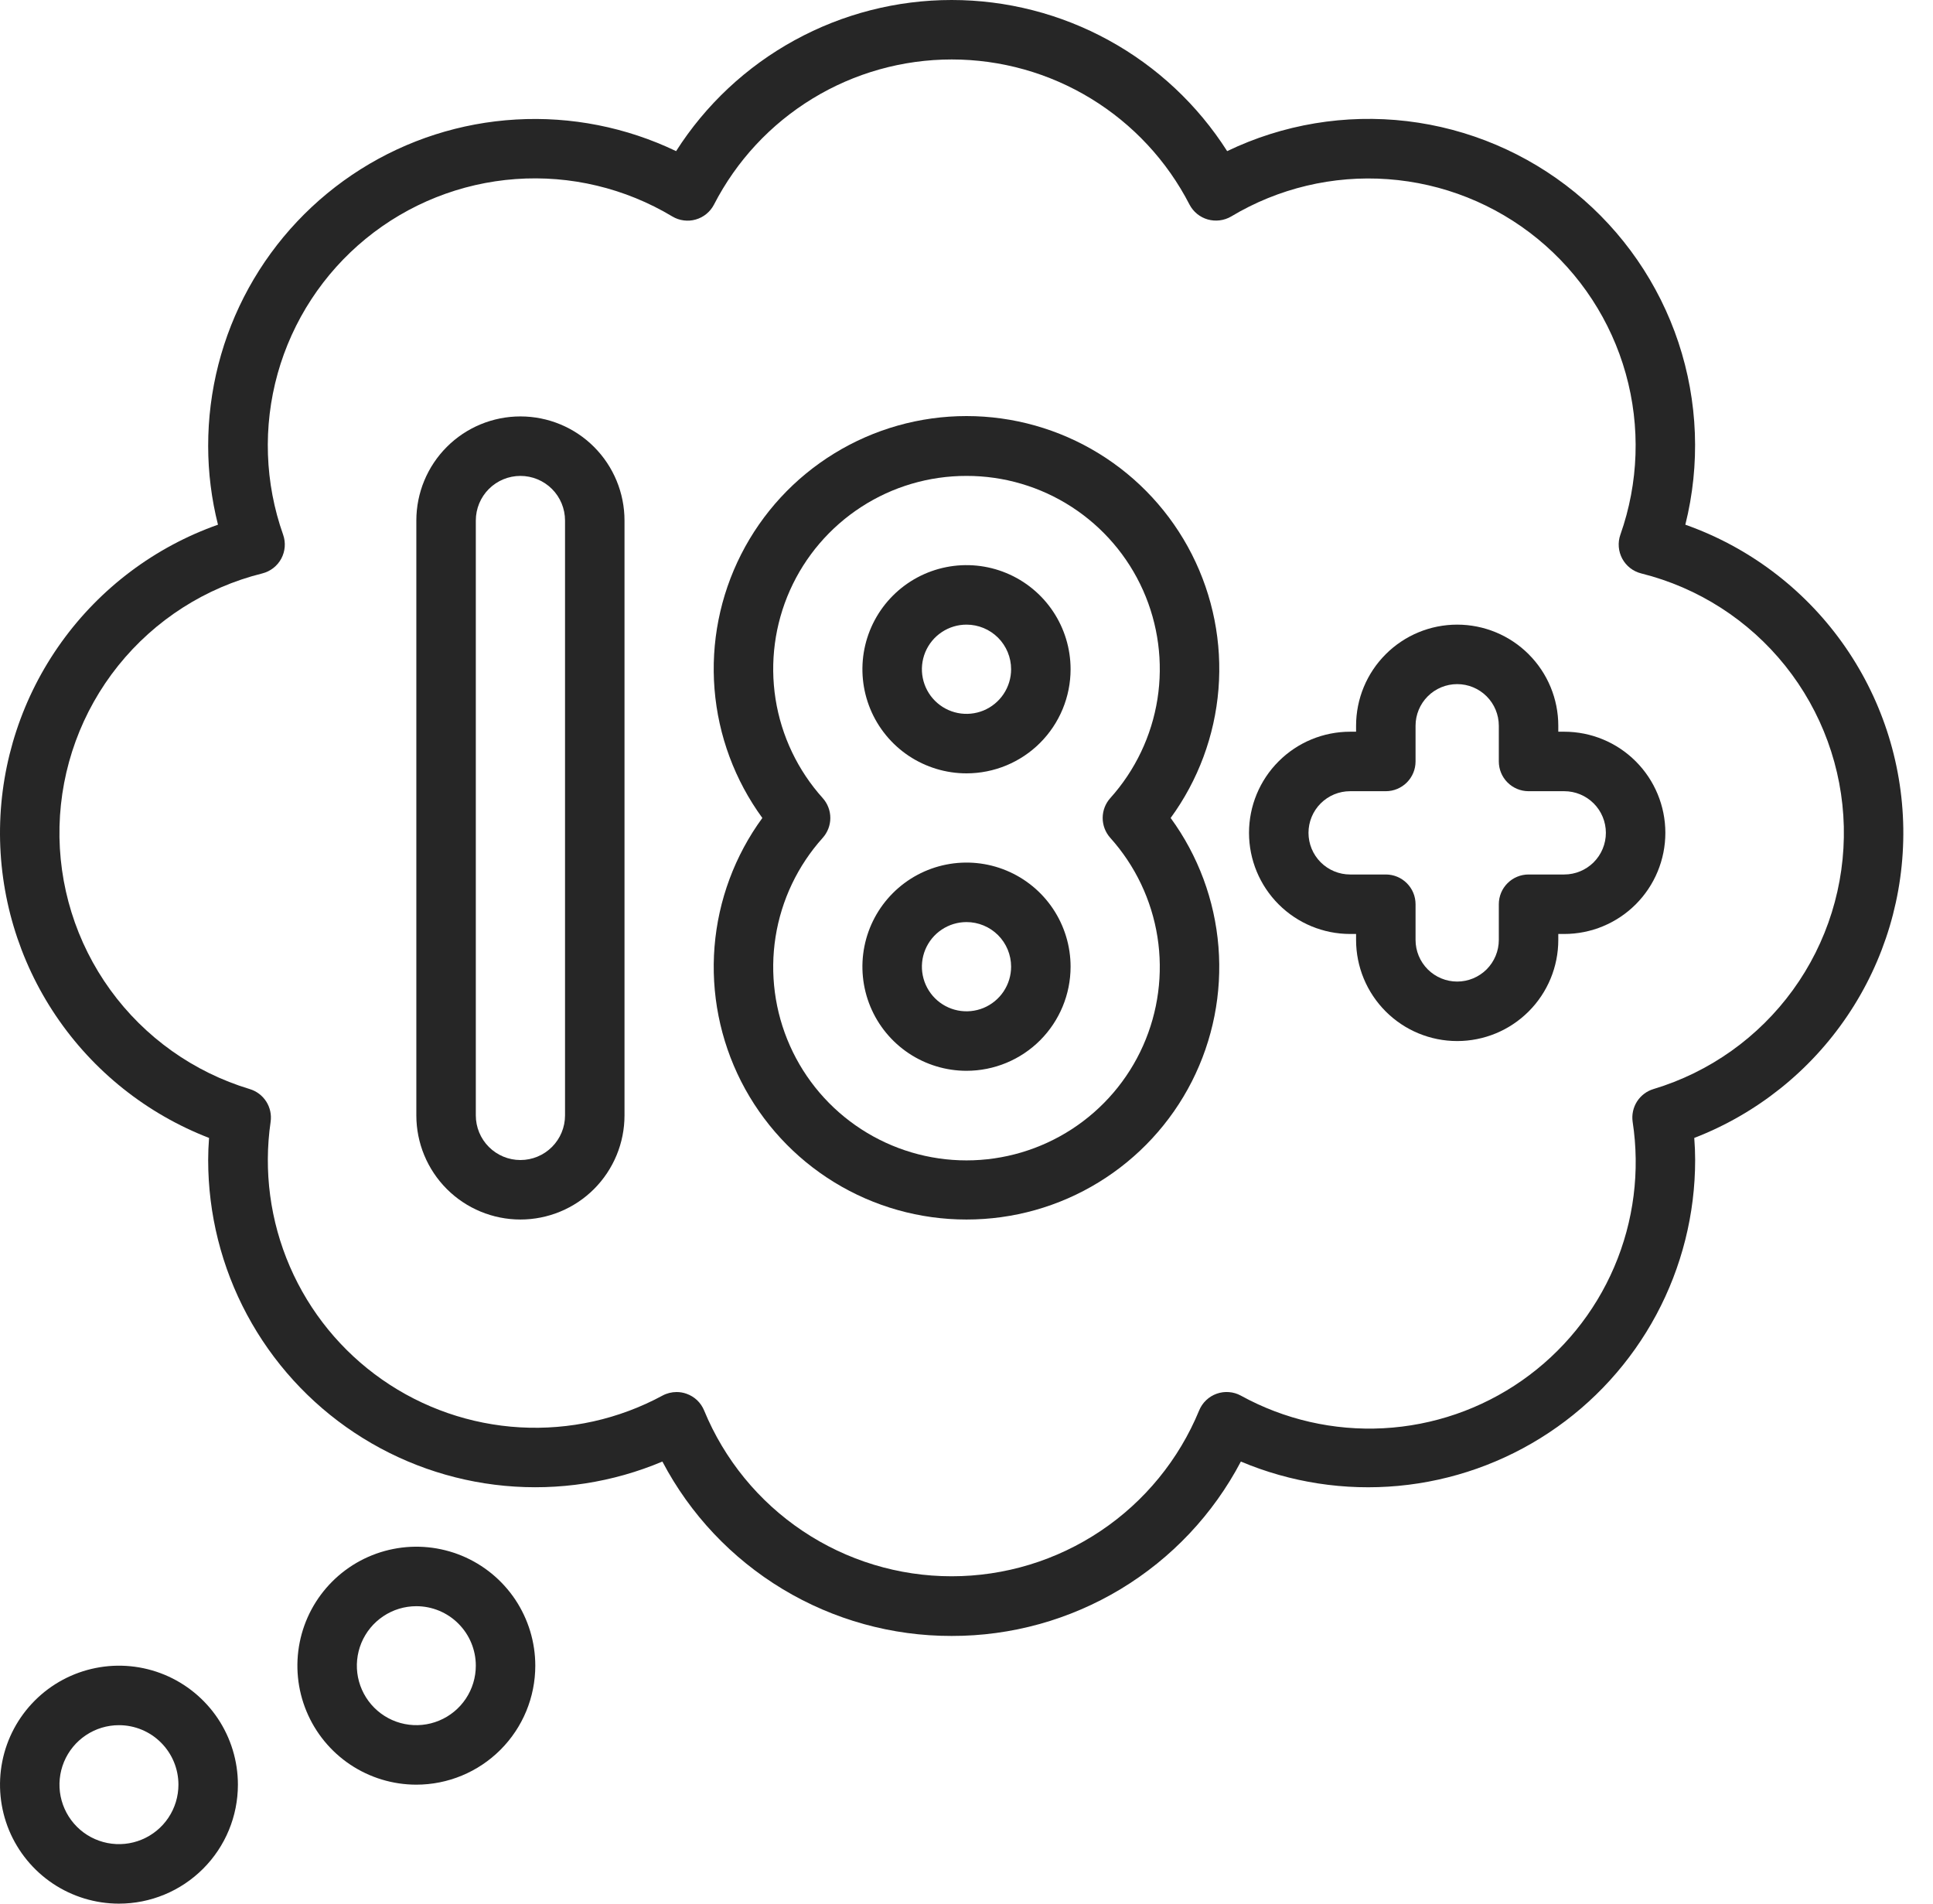 <svg width="65" height="64" viewBox="0 0 65 64" fill="none" xmlns="http://www.w3.org/2000/svg">
<path d="M17.5 41C16.572 41 15.681 40.631 15.025 39.975C14.369 39.318 14 38.428 14 37.5V17.5C14 16.572 14.369 15.681 15.025 15.025C15.681 14.368 16.572 14 17.5 14C18.428 14 19.319 14.368 19.975 15.025C20.631 15.681 21 16.572 21 17.5V37.5C21 38.428 20.631 39.318 19.975 39.975C19.319 40.631 18.428 41 17.5 41ZM17.5 16C17.102 16 16.721 16.158 16.439 16.439C16.158 16.72 16 17.102 16 17.5V37.5C16 37.898 16.158 38.279 16.439 38.56C16.721 38.842 17.102 39 17.5 39C17.898 39 18.279 38.842 18.561 38.56C18.842 38.279 19 37.898 19 37.5V17.5C19 17.102 18.842 16.72 18.561 16.439C18.279 16.158 17.898 16 17.5 16Z" fill="#262626"/>
<path d="M32.5 41C30.931 41.001 29.393 40.569 28.055 39.749C26.718 38.93 25.634 37.756 24.922 36.358C24.212 34.959 23.902 33.392 24.027 31.828C24.153 30.264 24.71 28.766 25.635 27.5C24.71 26.232 24.153 24.733 24.027 23.169C23.901 21.605 24.211 20.037 24.922 18.637C25.633 17.238 26.717 16.063 28.055 15.243C29.392 14.422 30.931 13.988 32.5 13.988C34.069 13.988 35.608 14.422 36.946 15.243C38.283 16.063 39.367 17.238 40.078 18.637C40.789 20.037 41.099 21.605 40.973 23.169C40.847 24.733 40.29 26.232 39.365 27.5C40.29 28.766 40.847 30.264 40.972 31.828C41.098 33.392 40.788 34.959 40.078 36.358C39.367 37.756 38.282 38.93 36.944 39.749C35.607 40.569 34.069 41.001 32.5 41ZM32.5 16C31.244 15.998 30.015 16.36 28.962 17.043C27.908 17.726 27.075 18.699 26.563 19.846C26.052 20.992 25.884 22.262 26.079 23.503C26.275 24.743 26.826 25.899 27.666 26.833C27.83 27.016 27.921 27.254 27.921 27.5C27.921 27.746 27.83 27.983 27.666 28.167C26.826 29.101 26.275 30.258 26.079 31.499C25.884 32.74 26.052 34.011 26.563 35.158C27.074 36.306 27.907 37.28 28.961 37.964C30.015 38.648 31.244 39.012 32.5 39.012C33.756 39.012 34.985 38.648 36.039 37.964C37.093 37.28 37.926 36.306 38.437 35.158C38.948 34.011 39.116 32.74 38.921 31.499C38.725 30.258 38.174 29.101 37.334 28.167C37.17 27.983 37.079 27.746 37.079 27.5C37.079 27.254 37.17 27.016 37.334 26.833C38.174 25.899 38.725 24.743 38.921 23.503C39.116 22.262 38.948 20.992 38.437 19.846C37.925 18.699 37.092 17.726 36.038 17.043C34.984 16.36 33.755 15.998 32.5 16Z" fill="#262626"/>
<path d="M32 55C29.998 55.004 28.033 54.459 26.319 53.426C24.604 52.392 23.205 50.909 22.274 49.137C20.602 49.842 18.781 50.122 16.974 49.953C15.167 49.784 13.43 49.17 11.917 48.166C10.405 47.163 9.165 45.8 8.307 44.201C7.449 42.602 7 40.815 7 39C7 38.759 7.01 38.515 7.03 38.257C4.935 37.447 3.138 36.015 1.881 34.153C0.625 32.292 -0.031 30.09 0.001 27.844C0.034 25.598 0.754 23.416 2.064 21.592C3.375 19.767 5.212 18.388 7.33 17.64C7.112 16.777 7.001 15.89 7 15C6.997 13.141 7.466 11.312 8.362 9.684C9.259 8.056 10.554 6.683 12.126 5.691C13.698 4.7 15.496 4.124 17.352 4.018C19.207 3.911 21.059 4.277 22.735 5.081C23.728 3.523 25.097 2.242 26.717 1.354C28.336 0.466 30.153 0 32 0C33.847 0 35.664 0.466 37.283 1.354C38.903 2.242 40.272 3.523 41.265 5.081C43.144 4.177 45.242 3.828 47.313 4.073C49.384 4.319 51.342 5.149 52.958 6.466C54.574 7.784 55.782 9.534 56.44 11.513C57.097 13.492 57.178 15.617 56.672 17.64C58.79 18.388 60.627 19.767 61.938 21.592C63.248 23.416 63.968 25.598 64.001 27.844C64.033 30.09 63.377 32.292 62.12 34.153C60.864 36.015 59.067 37.447 56.972 38.257C56.992 38.515 57.002 38.757 57.002 39C57.002 40.815 56.553 42.602 55.695 44.202C54.837 45.801 53.597 47.164 52.084 48.167C50.572 49.171 48.834 49.785 47.027 49.954C45.22 50.123 43.398 49.842 41.726 49.137C40.795 50.909 39.396 52.392 37.681 53.426C35.967 54.459 34.002 55.004 32 55ZM22.752 46.8C22.866 46.8 22.98 46.819 23.087 46.858C23.219 46.905 23.34 46.979 23.442 47.075C23.543 47.172 23.623 47.289 23.677 47.419C24.356 49.068 25.509 50.479 26.991 51.471C28.473 52.464 30.216 52.994 32 52.994C33.784 52.994 35.527 52.464 37.009 51.471C38.491 50.479 39.644 49.068 40.323 47.419C40.376 47.289 40.456 47.172 40.558 47.075C40.659 46.978 40.78 46.904 40.912 46.857C41.044 46.81 41.184 46.791 41.324 46.802C41.464 46.812 41.6 46.852 41.723 46.919C43.188 47.726 44.85 48.106 46.521 48.017C48.191 47.928 49.804 47.373 51.175 46.415C52.546 45.457 53.622 44.135 54.28 42.597C54.939 41.059 55.153 39.367 54.9 37.714C54.866 37.477 54.918 37.236 55.046 37.034C55.175 36.832 55.371 36.683 55.6 36.614C57.486 36.047 59.134 34.876 60.29 33.282C61.447 31.687 62.047 29.757 62.001 27.788C61.954 25.819 61.261 23.92 60.031 22.383C58.8 20.845 57.098 19.754 55.187 19.278C55.052 19.244 54.926 19.182 54.816 19.097C54.707 19.012 54.616 18.904 54.55 18.782C54.485 18.66 54.445 18.525 54.434 18.387C54.423 18.248 54.441 18.109 54.487 17.978C55.103 16.235 55.167 14.344 54.669 12.563C54.171 10.782 53.135 9.199 51.704 8.028C50.273 6.858 48.515 6.158 46.671 6.024C44.827 5.889 42.986 6.327 41.4 7.278C41.282 7.347 41.152 7.391 41.017 7.408C40.882 7.425 40.744 7.415 40.613 7.378C40.482 7.341 40.36 7.277 40.254 7.191C40.149 7.105 40.062 6.998 39.999 6.878C39.243 5.408 38.097 4.176 36.687 3.315C35.277 2.454 33.656 1.999 32.004 1.999C30.352 1.999 28.731 2.454 27.321 3.315C25.91 4.176 24.765 5.408 24.009 6.878C23.946 6.999 23.86 7.106 23.754 7.192C23.649 7.279 23.526 7.343 23.395 7.38C23.264 7.418 23.127 7.428 22.992 7.41C22.856 7.393 22.726 7.348 22.609 7.278C21.023 6.326 19.182 5.886 17.337 6.02C15.492 6.154 13.734 6.854 12.302 8.024C10.87 9.195 9.834 10.78 9.336 12.561C8.839 14.343 8.903 16.234 9.521 17.978C9.567 18.109 9.585 18.248 9.574 18.387C9.563 18.525 9.523 18.66 9.458 18.782C9.392 18.904 9.301 19.012 9.191 19.097C9.082 19.182 8.956 19.244 8.821 19.278C6.909 19.753 5.207 20.843 3.974 22.38C2.742 23.917 2.049 25.816 2.001 27.786C1.954 29.755 2.554 31.686 3.71 33.281C4.866 34.876 6.514 36.047 8.4 36.615C8.629 36.684 8.825 36.833 8.954 37.035C9.082 37.237 9.134 37.478 9.1 37.715C8.86 39.365 9.084 41.049 9.746 42.579C10.408 44.11 11.482 45.426 12.849 46.381C14.216 47.336 15.822 47.892 17.486 47.987C19.151 48.082 20.809 47.713 22.276 46.92C22.422 46.841 22.586 46.8 22.752 46.8Z" fill="#262626"/>
<path d="M4 64C3.209 64 2.436 63.765 1.778 63.326C1.12 62.886 0.607 62.261 0.304 61.531C0.002 60.8 -0.077 59.995 0.077 59.219C0.231 58.443 0.612 57.731 1.172 57.171C1.731 56.612 2.444 56.231 3.22 56.077C3.996 55.922 4.8 56.002 5.531 56.304C6.262 56.607 6.886 57.12 7.326 57.777C7.765 58.435 8 59.209 8 60C8 61.061 7.579 62.078 6.828 62.828C6.078 63.578 5.061 64 4 64ZM4 58C3.604 58 3.218 58.117 2.889 58.337C2.56 58.556 2.304 58.869 2.152 59.234C2.001 59.6 1.961 60.002 2.038 60.39C2.116 60.778 2.306 61.134 2.586 61.414C2.865 61.694 3.222 61.884 3.61 61.961C3.998 62.038 4.4 61.999 4.765 61.847C5.131 61.696 5.443 61.44 5.663 61.111C5.883 60.782 6 60.395 6 60C6 59.469 5.789 58.961 5.414 58.586C5.039 58.21 4.53 58 4 58Z" fill="#262626"/>
<path d="M14 60C13.209 60 12.435 59.765 11.778 59.326C11.12 58.886 10.607 58.261 10.305 57.531C10.002 56.8 9.923 55.995 10.077 55.219C10.231 54.443 10.612 53.731 11.172 53.171C11.731 52.612 12.444 52.231 13.22 52.077C13.996 51.922 14.8 52.002 15.531 52.304C16.262 52.607 16.886 53.12 17.326 53.777C17.765 54.435 18 55.209 18 56C18 57.061 17.579 58.078 16.828 58.828C16.078 59.578 15.061 60 14 60ZM14 54C13.604 54 13.218 54.117 12.889 54.337C12.56 54.556 12.304 54.869 12.152 55.234C12.001 55.6 11.961 56.002 12.038 56.39C12.116 56.778 12.306 57.134 12.586 57.414C12.866 57.694 13.222 57.884 13.61 57.961C13.998 58.038 14.4 57.999 14.765 57.847C15.131 57.696 15.443 57.44 15.663 57.111C15.883 56.782 16 56.395 16 56C16 55.469 15.789 54.961 15.414 54.586C15.039 54.21 14.53 54 14 54Z" fill="#262626"/>
<path d="M32.5 26C31.808 26 31.131 25.794 30.555 25.41C29.98 25.025 29.531 24.479 29.266 23.839C29.002 23.2 28.932 22.496 29.067 21.817C29.202 21.138 29.536 20.514 30.025 20.025C30.515 19.535 31.138 19.202 31.817 19.067C32.496 18.932 33.2 19.001 33.839 19.266C34.479 19.531 35.026 19.98 35.41 20.555C35.795 21.131 36 21.808 36 22.5C36 23.428 35.631 24.318 34.975 24.975C34.319 25.631 33.428 26 32.5 26ZM32.5 21C32.203 21 31.913 21.088 31.667 21.253C31.42 21.417 31.228 21.652 31.114 21.926C31.001 22.2 30.971 22.501 31.029 22.792C31.087 23.083 31.23 23.351 31.439 23.56C31.649 23.77 31.916 23.913 32.207 23.971C32.498 24.029 32.8 23.999 33.074 23.886C33.348 23.772 33.582 23.58 33.747 23.333C33.912 23.086 34 22.796 34 22.5C34 22.102 33.842 21.72 33.561 21.439C33.279 21.158 32.898 21 32.5 21Z" fill="#262626"/>
<path d="M32.5 36C31.808 36 31.131 35.794 30.555 35.41C29.98 35.025 29.531 34.479 29.266 33.839C29.002 33.2 28.932 32.496 29.067 31.817C29.202 31.138 29.536 30.514 30.025 30.025C30.515 29.535 31.138 29.202 31.817 29.067C32.496 28.932 33.2 29.001 33.839 29.266C34.479 29.531 35.026 29.98 35.41 30.555C35.795 31.131 36 31.808 36 32.5C36 33.428 35.631 34.318 34.975 34.975C34.319 35.631 33.428 36 32.5 36ZM32.5 31C32.203 31 31.913 31.088 31.667 31.253C31.42 31.417 31.228 31.652 31.114 31.926C31.001 32.2 30.971 32.501 31.029 32.792C31.087 33.083 31.23 33.351 31.439 33.56C31.649 33.77 31.916 33.913 32.207 33.971C32.498 34.029 32.8 33.999 33.074 33.886C33.348 33.772 33.582 33.58 33.747 33.333C33.912 33.086 34 32.796 34 32.5C34 32.102 33.842 31.72 33.561 31.439C33.279 31.158 32.898 31 32.5 31Z" fill="#262626"/>
<path d="M49 35C48.098 35 47.233 34.642 46.596 34.004C45.958 33.366 45.6 32.502 45.6 31.6V31.4H45.4C44.498 31.4 43.633 31.041 42.996 30.404C42.358 29.766 42 28.901 42 28C42 27.098 42.358 26.233 42.996 25.596C43.633 24.958 44.498 24.6 45.4 24.6H45.6V24.4C45.6 23.498 45.958 22.633 46.596 21.996C47.233 21.358 48.098 21 49 21C49.902 21 50.767 21.358 51.404 21.996C52.042 22.633 52.4 23.498 52.4 24.4V24.6H52.6C53.502 24.6 54.367 24.958 55.004 25.596C55.642 26.233 56 27.098 56 28C56 28.901 55.642 29.766 55.004 30.404C54.367 31.041 53.502 31.4 52.6 31.4H52.4V31.6C52.4 32.502 52.042 33.366 51.404 34.004C50.767 34.642 49.902 35 49 35ZM45.4 26.6C45.029 26.6 44.673 26.747 44.41 27.01C44.148 27.272 44 27.628 44 28C44 28.371 44.148 28.727 44.41 28.99C44.673 29.252 45.029 29.4 45.4 29.4H46.6C46.865 29.4 47.12 29.505 47.307 29.693C47.495 29.88 47.6 30.134 47.6 30.4V31.6C47.6 31.971 47.748 32.327 48.01 32.59C48.273 32.852 48.629 33 49 33C49.371 33 49.727 32.852 49.99 32.59C50.252 32.327 50.4 31.971 50.4 31.6V30.4C50.4 30.134 50.505 29.88 50.693 29.693C50.88 29.505 51.135 29.4 51.4 29.4H52.6C52.971 29.4 53.327 29.252 53.59 28.99C53.852 28.727 54 28.371 54 28C54 27.628 53.852 27.272 53.59 27.01C53.327 26.747 52.971 26.6 52.6 26.6H51.4C51.135 26.6 50.88 26.494 50.693 26.307C50.505 26.119 50.4 25.865 50.4 25.6V24.4C50.4 24.028 50.252 23.672 49.99 23.41C49.727 23.147 49.371 23 49 23C48.629 23 48.273 23.147 48.01 23.41C47.748 23.672 47.6 24.028 47.6 24.4V25.6C47.6 25.865 47.495 26.119 47.307 26.307C47.12 26.494 46.865 26.6 46.6 26.6H45.4Z" fill="#262626"/>
</svg>
